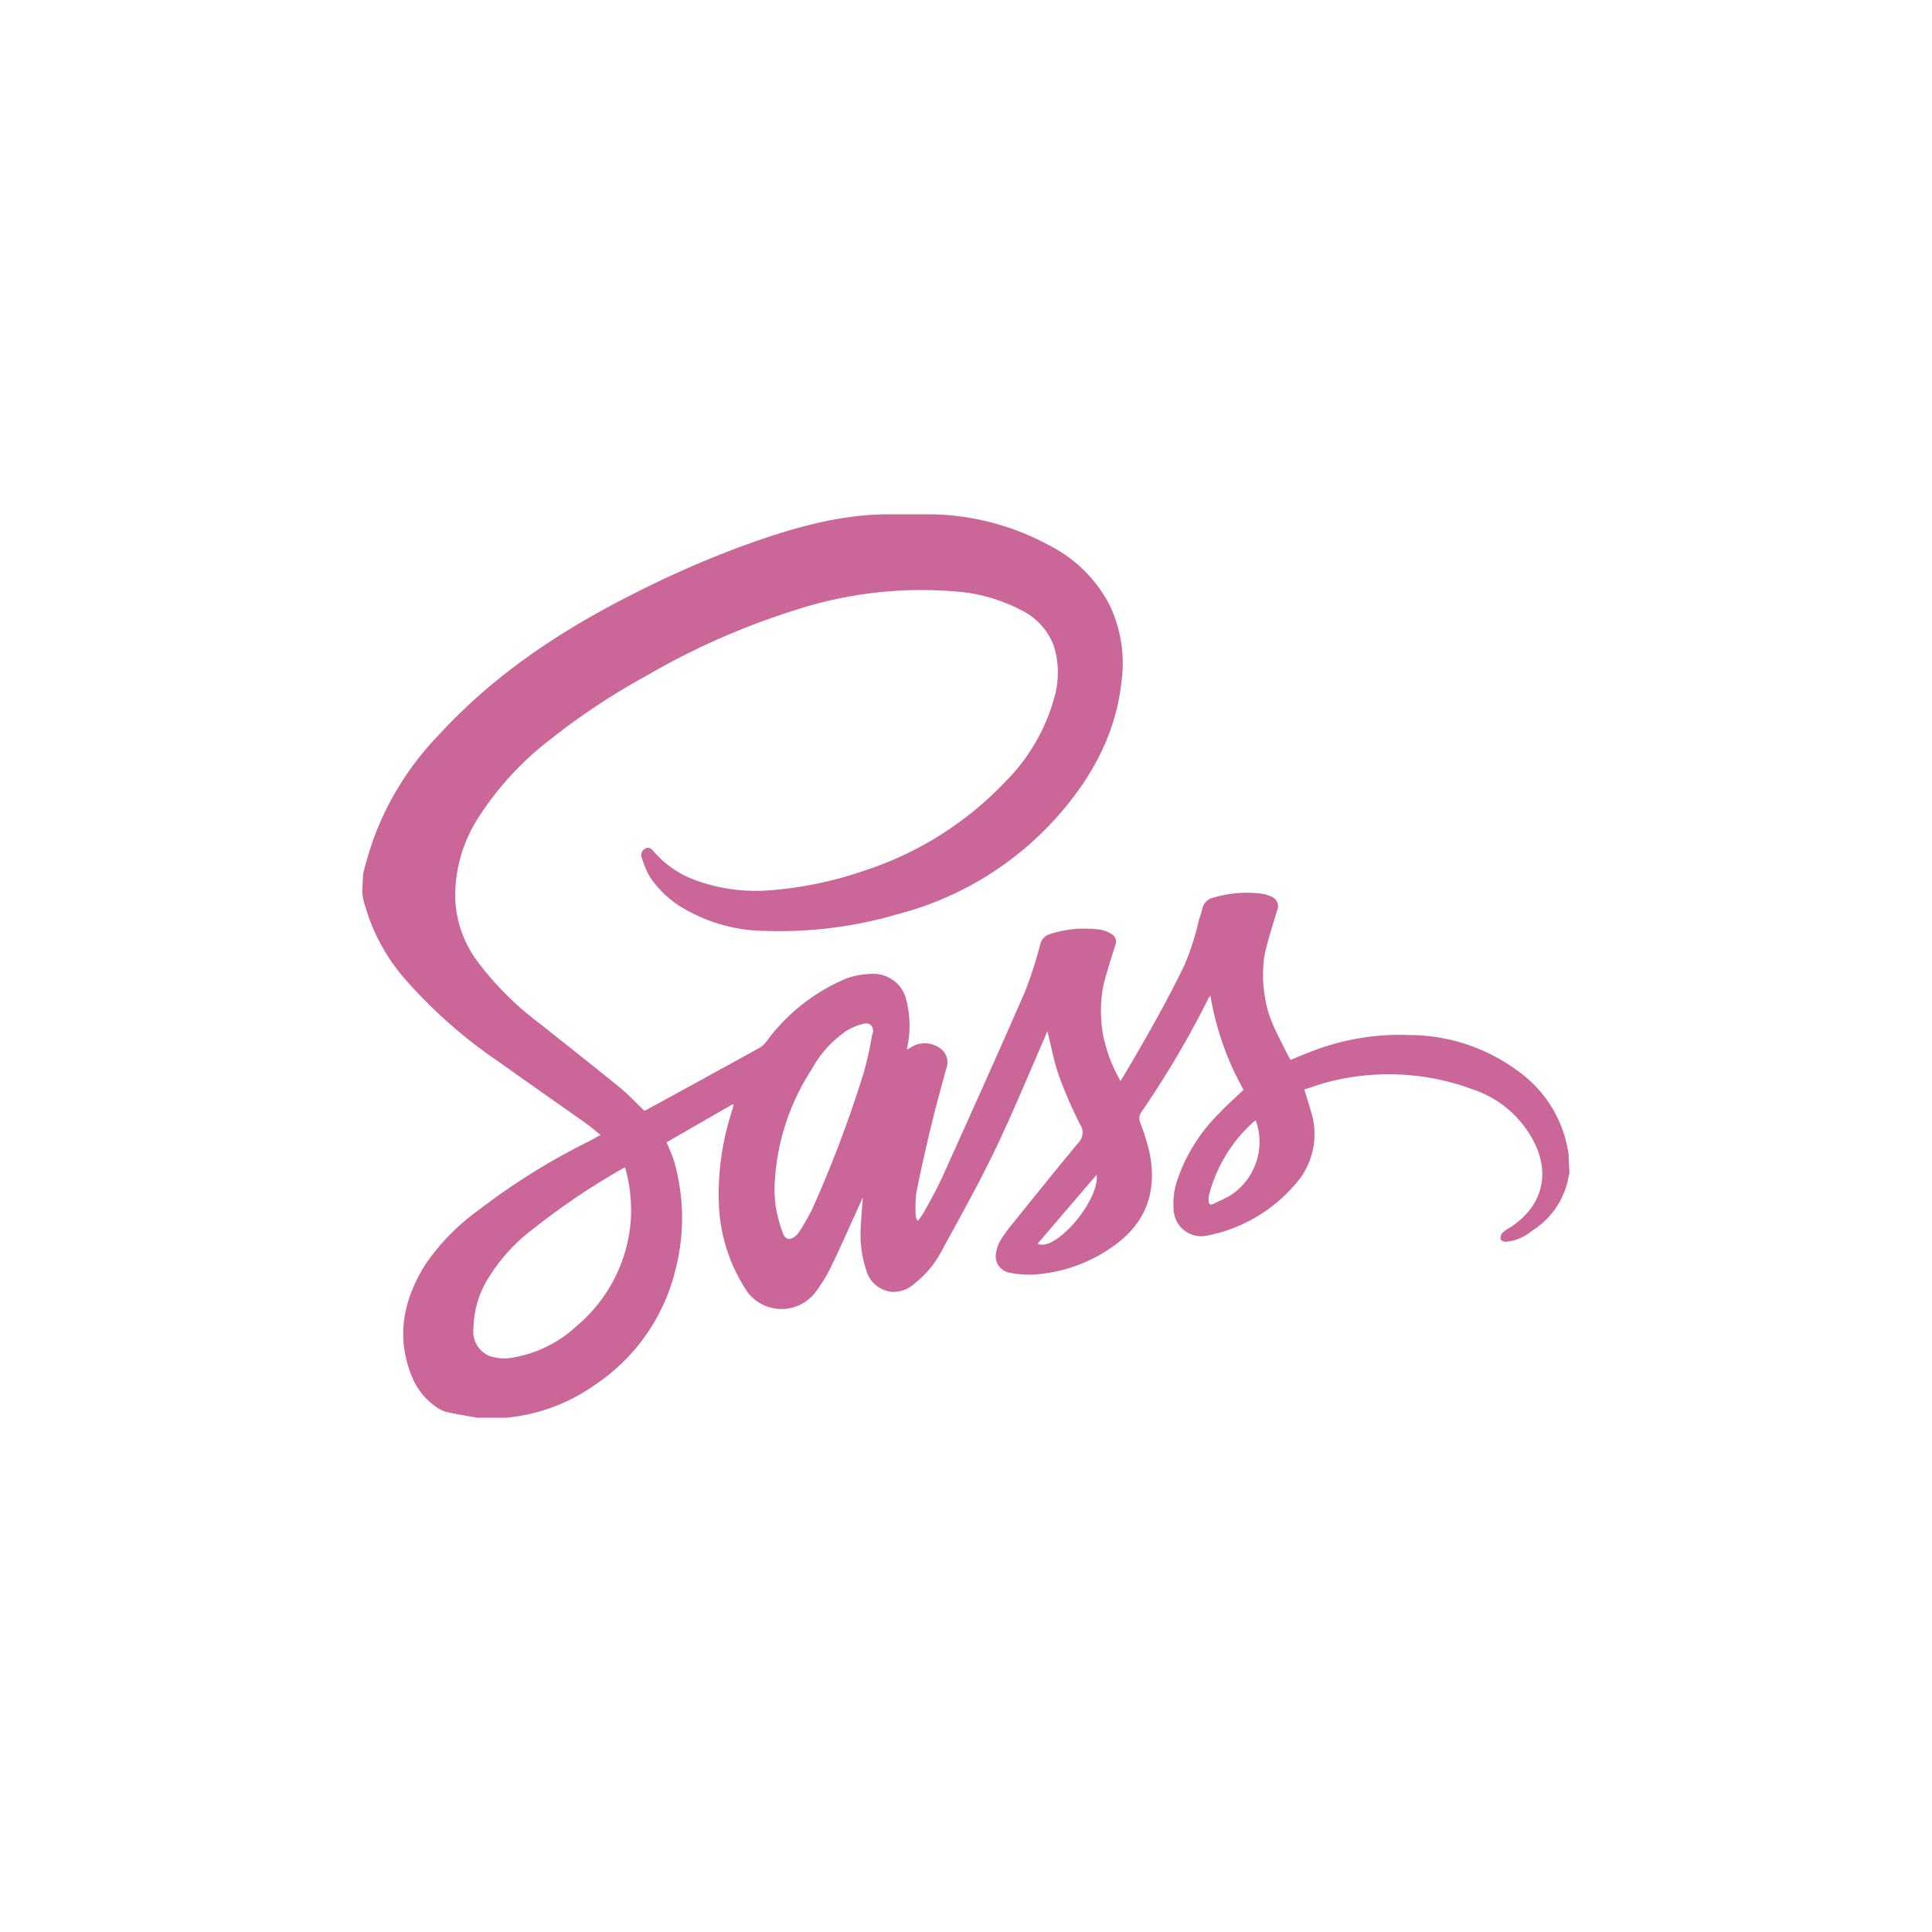 <svg xmlns="http://www.w3.org/2000/svg" viewBox="0 0 200 200"><defs><style>.cls-1{fill:#cb6699;}.cls-2{fill:none;}</style></defs><title>Zasób 23</title><g id="Warstwa_2" data-name="Warstwa 2"><g id="Warstwa_1-2" data-name="Warstwa 1"><path fill="#cb6699" d="M37.5,92.24a5.51,5.51,0,0,0,.32,1.61,19.8,19.8,0,0,0,4.29,7.71,50.84,50.84,0,0,0,9.51,8.35c3,2.14,6,4.23,9,6.35.51.36,1,.78,1.55,1.23-.48.26-.88.49-1.29.7a69.11,69.11,0,0,0-11.23,7,23,23,0,0,0-5.58,5.65c-2.31,3.66-3.13,7.55-1.41,11.71a6.91,6.91,0,0,0,2.36,3,3.48,3.48,0,0,0,1.16.6c1.05.25,2.13.41,3.19.61h3a18.79,18.79,0,0,0,9.13-3.34,20,20,0,0,0,8.43-12,21.24,21.24,0,0,0-.12-11.1c-.1-.34-.22-.68-.35-1s-.28-.65-.46-1.07l6.85-3.94.1.09c-.12.41-.26.81-.37,1.22a27.72,27.72,0,0,0-1.16,9.08,17.42,17.42,0,0,0,3,9.11,4.42,4.42,0,0,0,6.91.07,15.94,15.94,0,0,0,1.58-2.5c1.12-2.3,2.15-4.65,3.22-7l.19-.43c-.08,1.1-.17,2.07-.21,3a11.59,11.59,0,0,0,.54,4.46,3.08,3.08,0,0,0,2.61,2.32,3.28,3.28,0,0,0,2.45-.89,10.34,10.34,0,0,0,2.68-3.18c1.89-3.48,3.84-6.93,5.55-10.49,1.86-3.85,3.48-7.82,5.2-11.74l.28-.69c.41,1.6.69,3.17,1.21,4.65a44,44,0,0,0,2.18,5,1.51,1.51,0,0,1-.19,1.92c-2.25,2.71-4.45,5.45-6.66,8.19a18.39,18.39,0,0,0-1.38,1.88,3.68,3.68,0,0,0-.48,1.36,1.73,1.73,0,0,0,1.38,2,9.62,9.62,0,0,0,2.7.19,15.79,15.79,0,0,0,8.36-3.14c3.21-2.38,4.24-5.62,3.46-9.46a22,22,0,0,0-.94-3.06,1.13,1.13,0,0,1,.12-1.19A97.42,97.42,0,0,0,125,103.54a2.37,2.37,0,0,1,.3-.48,29.91,29.91,0,0,0,3.43,9.75c-.91.88-1.81,1.67-2.62,2.54a17.53,17.53,0,0,0-4.15,6.57,7.76,7.76,0,0,0-.46,3.39A2.86,2.86,0,0,0,125,127.9a16,16,0,0,0,9.57-5.9,7.76,7.76,0,0,0,1.1-7.08c-.19-.68-.41-1.36-.65-2.14.95-.29,1.87-.65,2.82-.86a25,25,0,0,1,14.64.86,11,11,0,0,1,6.38,5.55c1.63,3.36.73,6.56-2.44,8.68a5.44,5.44,0,0,0-.88.6.86.86,0,0,0-.2.67c0,.12.34.28.53.27a4.85,4.85,0,0,0,2.7-1.12,8.31,8.31,0,0,0,3.84-5.79l.06-.19-.08-1.62c0-.09,0-.19,0-.26a12.73,12.73,0,0,0-5.19-8.65,18.93,18.93,0,0,0-11.2-3.77,25.29,25.29,0,0,0-9.72,1.5c-.89.32-1.78.71-2.68,1.07-.12-.22-.25-.43-.36-.64-.92-1.89-2-3.69-2.29-5.86a13.11,13.11,0,0,1,0-4.59c.35-1.46.81-2.9,1.24-4.34a1.06,1.06,0,0,0-.64-1.49,2.84,2.84,0,0,0-.78-.26,12.05,12.05,0,0,0-5.15.38,1.47,1.47,0,0,0-1.16,1.17c-.08.38-.23.74-.34,1.12a27.94,27.94,0,0,1-1.47,4.62c-1.79,3.72-3.83,7.3-5.91,10.85-.23.38-.46.76-.75,1.22a16,16,0,0,1-1.75-4.52,13.88,13.88,0,0,1,0-5.45c.34-1.35.78-2.68,1.18-4a.93.93,0,0,0-.47-1.3,2.76,2.76,0,0,0-.94-.37,11.59,11.59,0,0,0-5.33.44,1.44,1.44,0,0,0-1,1.08,41.74,41.74,0,0,1-1.58,4.89c-2.76,6.33-5.6,12.63-8.44,18.93-.59,1.32-1.29,2.58-2,3.86a9,9,0,0,1-.63.91.75.75,0,0,1-.23-.47,13.11,13.11,0,0,1,.06-2.43c.47-2.37,1-4.72,1.57-7.07.47-1.94,1-3.86,1.53-5.78a1.81,1.81,0,0,0-.29-1.79,2.67,2.67,0,0,0-3.37-.41l-.43.24L94,108a10.7,10.7,0,0,0-.16-4.39,3.49,3.49,0,0,0-3.67-2.79,7.88,7.88,0,0,0-2.6.49,19.67,19.67,0,0,0-8.25,6.54,2.58,2.58,0,0,1-.75.65c-2.88,1.6-5.77,3.17-8.66,4.76L66.72,115c-.86-.82-1.65-1.68-2.53-2.4-2.71-2.21-5.47-4.37-8.21-6.56a32.35,32.35,0,0,1-6.57-6.53,11.69,11.69,0,0,1-2.28-6.37,14.94,14.94,0,0,1,2.28-8.33A31.94,31.94,0,0,1,57,76.52a70.2,70.2,0,0,1,10-6.61,75.16,75.16,0,0,1,15.28-6.74,42.23,42.23,0,0,1,16.89-1.92,17.35,17.35,0,0,1,6.5,1.89,6.7,6.7,0,0,1,3.41,3.7A9.25,9.25,0,0,1,109.2,72,19.78,19.78,0,0,1,104,81a35,35,0,0,1-14.29,9.05A39.3,39.3,0,0,1,80,92.14a18.31,18.31,0,0,1-7.95-1,10.34,10.34,0,0,1-4.38-3c-.21-.25-.49-.52-.88-.29a.75.75,0,0,0-.33,1,9.55,9.55,0,0,0,.76,1.83A10.42,10.42,0,0,0,70.7,94a17,17,0,0,0,8.62,2.37,43.37,43.37,0,0,0,13.59-1.73,33.35,33.35,0,0,0,16.31-9.84c3.69-4.11,6.32-8.75,6.89-14.36a13.9,13.9,0,0,0-1.3-7.91,14.3,14.3,0,0,0-6.24-6.1,26.41,26.41,0,0,0-12.28-3.19H92c-5.19,0-10.2,1.49-15.08,3.26A103.56,103.56,0,0,0,66.12,61.2C58.47,65,51.35,69.63,45.5,76a30.8,30.8,0,0,0-6.8,10.74c-.42,1.2-.81,2.49-1.11,3.73M65.3,126.29a15.82,15.82,0,0,1-5.63,11,12.81,12.81,0,0,1-6.44,3.22,4.73,4.73,0,0,1-2.68-.19,2.74,2.74,0,0,1-1.54-2.8,10.14,10.14,0,0,1,1.51-5.16,18.46,18.46,0,0,1,4.72-5.18,72.34,72.34,0,0,1,9.23-6.22l.24-.1A16.19,16.19,0,0,1,65.3,126.29Zm25-19.29a33.49,33.49,0,0,1-.94,4.21,124.12,124.12,0,0,1-5.26,13.91,24,24,0,0,1-1.37,2.41,1.68,1.68,0,0,1-.28.33c-.58.57-1.12.54-1.41-.21a15.68,15.68,0,0,1-.73-2.7,14.33,14.33,0,0,1-.13-1.89A23.67,23.67,0,0,1,84,110.74a11.52,11.52,0,0,1,3.58-4,6.24,6.24,0,0,1,1.59-.7C90,105.76,90.49,106.15,90.35,107Zm17.09,21.77,6.14-7.17C113.84,124.26,109.31,129.58,107.44,128.77Zm19.62-4.83c-.43.25-.91.43-1.35.66s-.54,0-.55-.35a2.37,2.37,0,0,1,.09-.72,15.44,15.44,0,0,1,4.63-7.45L130,116A6.58,6.58,0,0,1,127.05,123.94Z"/><rect class="cls-2" width="200" height="200"/></g></g></svg>
